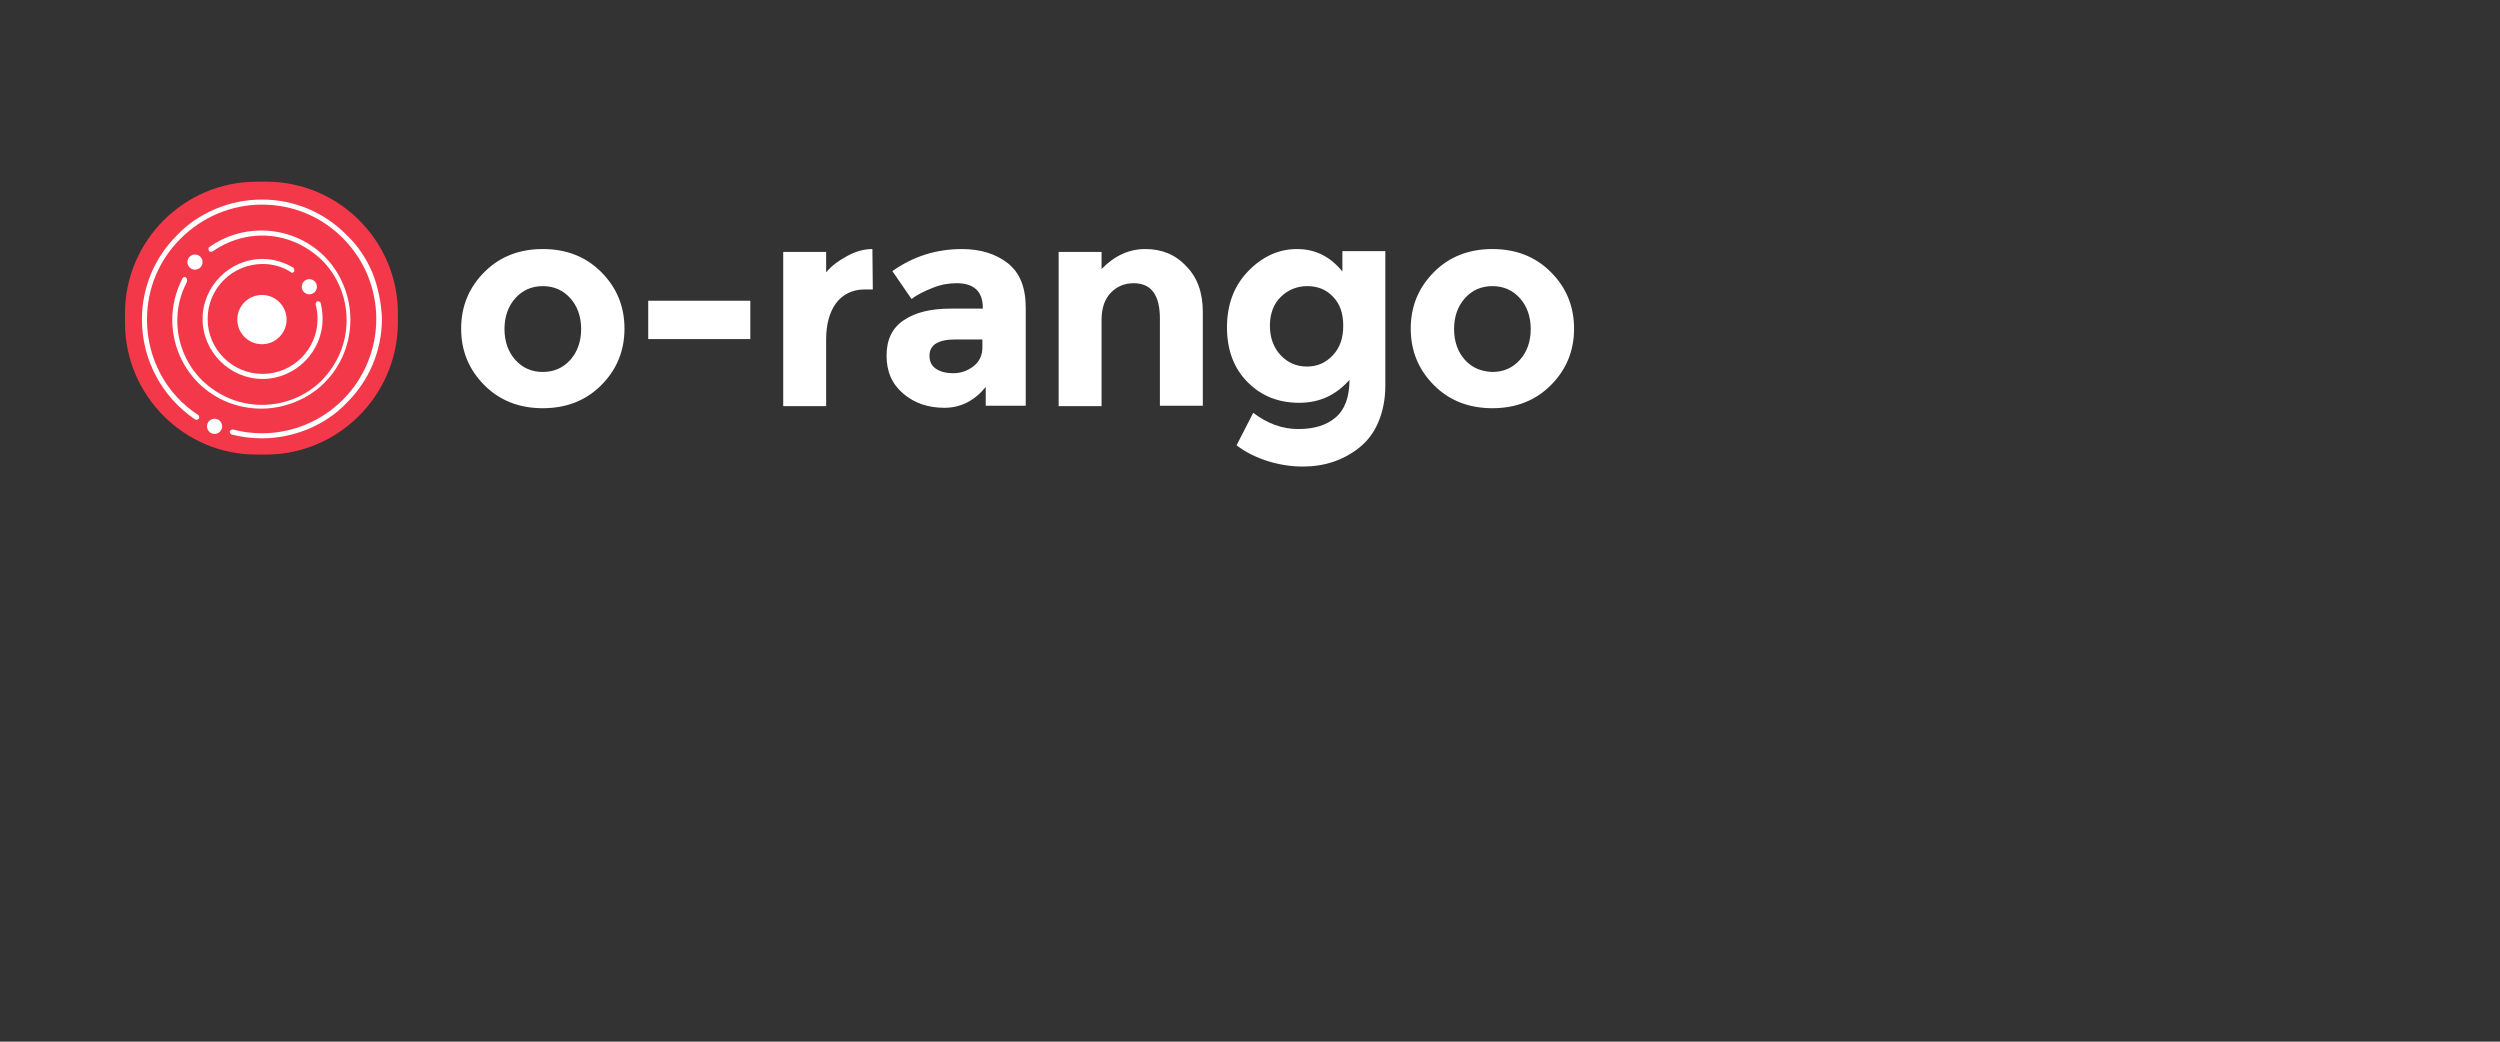 <svg id="Layer_1" xmlns="http://www.w3.org/2000/svg" viewBox="0 0 600 250"><rect x="0" y="0" width="600" height="250" fill="#333333" stroke="none"/><style>.st1{fill:#fff}</style><path d="M63.8 109.1h-2.3C44.2 109.1 30 94.9 30 77.5v-2.3c0-17.4 14.2-31.6 31.6-31.6h2.3c17.4 0 31.6 14.2 31.6 31.6v2.3c-.1 17.4-14.3 31.6-31.7 31.6z" fill="#f23849"/><g transform="translate(28 -87.333) scale(1.516)"><path class="st1" d="M40.5 100.8c-1-2.3-2.3-4.3-4.1-6-1.8-1.8-3.7-3.1-6-4.1-2.4-1-4.8-1.5-7.4-1.5s-5 .5-7.4 1.5c-2.3 1-4.3 2.3-6 4.1-1.8 1.8-3.1 3.7-4.1 6-1 2.4-1.5 4.8-1.5 7.4 0 6.3 3.1 12.2 8.4 15.8.2.1.4.1.6-.1.1-.2.1-.4-.1-.6-5.1-3.3-8.1-9-8.1-15.1 0-4.9 1.9-9.4 5.3-12.8S18.1 90 23 90s9.4 1.9 12.8 5.3c3.4 3.4 5.3 8 5.3 12.8s-1.9 9.4-5.3 12.8c-3.4 3.4-8 5.3-12.8 5.3-1.6 0-3.1-.2-4.6-.6-.2 0-.4.1-.5.3 0 .2.1.4.3.5 1.6.4 3.2.6 4.8.6 2.5 0 5-.5 7.4-1.5 2.3-1 4.3-2.3 6-4.1 1.8-1.8 3.1-3.7 4.1-6 1-2.4 1.5-4.8 1.5-7.4-.1-2.4-.6-4.9-1.5-7.2z"/><path class="st1" d="M10.9 101.5c-.2-.1-.4 0-.5.2-1 2-1.6 4.2-1.6 6.5 0 3.8 1.5 7.4 4.1 10 2.7 2.7 6.3 4.1 10 4.1s7.4-1.5 10-4.1c2.7-2.7 4.1-6.3 4.1-10s-1.5-7.4-4.1-10c-2.7-2.7-6.3-4.1-10-4.1-3 0-5.8.9-8.2 2.6-.2.1-.2.4-.1.6.1.2.4.2.6.1 2.3-1.6 5-2.5 7.8-2.5 3.6 0 6.9 1.4 9.5 3.9 2.5 2.5 3.9 5.9 3.9 9.5s-1.4 6.9-3.9 9.5c-2.5 2.5-5.9 3.9-9.5 3.9s-6.9-1.4-9.5-3.9c-2.5-2.5-3.9-5.9-3.9-9.4 0-2.2.5-4.2 1.5-6.1.1-.5 0-.7-.2-.8z"/><path class="st1" d="M28.1 100.6c.1-.2 0-.4-.1-.6-1.5-.9-3.2-1.4-4.9-1.4-5.2 0-9.5 4.3-9.5 9.5s4.3 9.5 9.5 9.5 9.5-4.3 9.5-9.5c0-.8-.1-1.7-.3-2.5 0-.2-.3-.3-.5-.3s-.3.3-.3.5c.2.7.3 1.5.3 2.3 0 4.8-3.9 8.7-8.7 8.7s-8.7-3.9-8.7-8.7 3.9-8.7 8.7-8.7c1.6 0 3.1.4 4.5 1.3.1.2.3.1.5-.1z"/><circle class="st1" cx="23" cy="108.2" r="3.9"/><circle class="st1" cx="30.5" cy="103" r="1.2"/><circle class="st1" cx="12.4" cy="99.1" r="1.2"/><circle class="st1" cx="15.5" cy="125.1" r="1.2"/></g><path d="M166.2-34.7c-1.7-1.9-2.6-4.4-2.6-7.4s.9-5.5 2.6-7.4c1.7-1.9 3.9-2.9 6.6-2.9s4.9 1 6.6 2.9c1.7 1.9 2.6 4.4 2.6 7.4s-.9 5.5-2.6 7.4-3.9 2.9-6.6 2.9-4.9-1-6.6-2.9zm20.6 6.1c3.7-3.7 5.6-8.2 5.6-13.6s-1.9-9.9-5.6-13.6c-3.7-3.7-8.4-5.5-14-5.5s-10.3 1.8-14 5.5c-3.7 3.7-5.6 8.2-5.6 13.6s1.9 9.9 5.6 13.6 8.4 5.5 14 5.5 10.3-1.8 14-5.5zm11.3-11.1h24.5v-9.2h-24.5v9.2zM250-51.6h2l-.1-9.7c-2.1 0-4.1.6-6.1 1.7s-3.7 2.3-5 3.9v-4.9h-10.3v37h10.3v-16c0-3.6.8-6.5 2.3-8.6s3.9-3.4 6.9-3.4zm38.7 28v-23.6c0-4.9-1.4-8.4-4.3-10.7-2.8-2.2-6.5-3.4-11-3.4-6.2 0-11.8 1.8-16.7 5.3l4.6 6.7c1.4-1.1 3.1-1.9 5.1-2.7s3.9-1.1 5.7-1.1c4.2 0 6.3 2 6.3 5.9v.2h-7.7c-4.8 0-8.5.9-11.3 2.8-2.8 1.9-4.1 4.7-4.1 8.5s1.3 6.8 4 9.1 6 3.4 9.9 3.4 7.2-1.7 9.9-5v4.5h9.6zm-10.4-14.1c0 1.9-.7 3.4-2.1 4.5s-3 1.7-4.9 1.7c-1.8 0-3.2-.4-4.2-1.1-1-.7-1.5-1.7-1.5-3.1 0-2.6 2.1-3.9 6.2-3.9h6.5v1.9zm28.6-6.6c0-2.9.8-5.1 2.3-6.6s3.3-2.2 5.4-2.2c4.2 0 6.3 2.8 6.3 8.5v20.9h10.3v-22.5c0-4.6-1.3-8.3-4-11-2.6-2.8-5.9-4.1-9.8-4.1-3.9 0-7.4 1.6-10.5 4.8v-4.1h-10.3v37h10.3v-20.7zm55.5-5.6c1.7 1.7 2.5 4 2.5 7s-.8 5.3-2.5 7.1-3.7 2.7-6.2 2.7-4.6-.9-6.3-2.7c-1.7-1.8-2.6-4.2-2.6-7.1 0-2.9.9-5.3 2.7-7s3.9-2.5 6.3-2.5 4.5.8 6.1 2.5zm4 20c0 4.1-1.1 7.1-3.3 9s-5.2 2.8-9 2.8-7.4-1.3-10.8-3.9l-4 7.8c2.2 1.7 4.7 2.9 7.5 3.8 2.9.9 5.7 1.3 8.4 1.3 5.2 0 9.7-1.5 13.5-4.5 1.9-1.5 3.5-3.5 4.6-6.1 1.1-2.6 1.7-5.5 1.7-8.8v-32.3h-10.3v4.9c-2.9-3.6-6.5-5.4-10.9-5.4s-8.3 1.8-11.7 5.3c-3.4 3.5-5.1 8-5.1 13.5s1.7 9.9 5 13.2 7.4 4.9 12.3 4.9 8.8-1.8 12.1-5.5zm27.7-4.8c-1.7-1.9-2.6-4.4-2.6-7.4s.9-5.5 2.6-7.4c1.7-1.9 3.9-2.9 6.6-2.9 2.7 0 4.9 1 6.6 2.9 1.7 1.9 2.6 4.4 2.6 7.4s-.9 5.5-2.6 7.4c-1.7 1.9-3.9 2.9-6.6 2.9-2.7-.1-4.9-1-6.6-2.9zm20.6 6.1c3.7-3.7 5.6-8.2 5.6-13.6s-1.9-9.9-5.6-13.6c-3.7-3.7-8.4-5.5-14-5.5s-10.3 1.8-14 5.5c-3.7 3.7-5.6 8.2-5.6 13.6s1.9 9.9 5.6 13.6 8.4 5.5 14 5.5 10.3-1.8 14-5.5z" fill="#fff" transform="translate(-42.525 121.07)"/></svg>